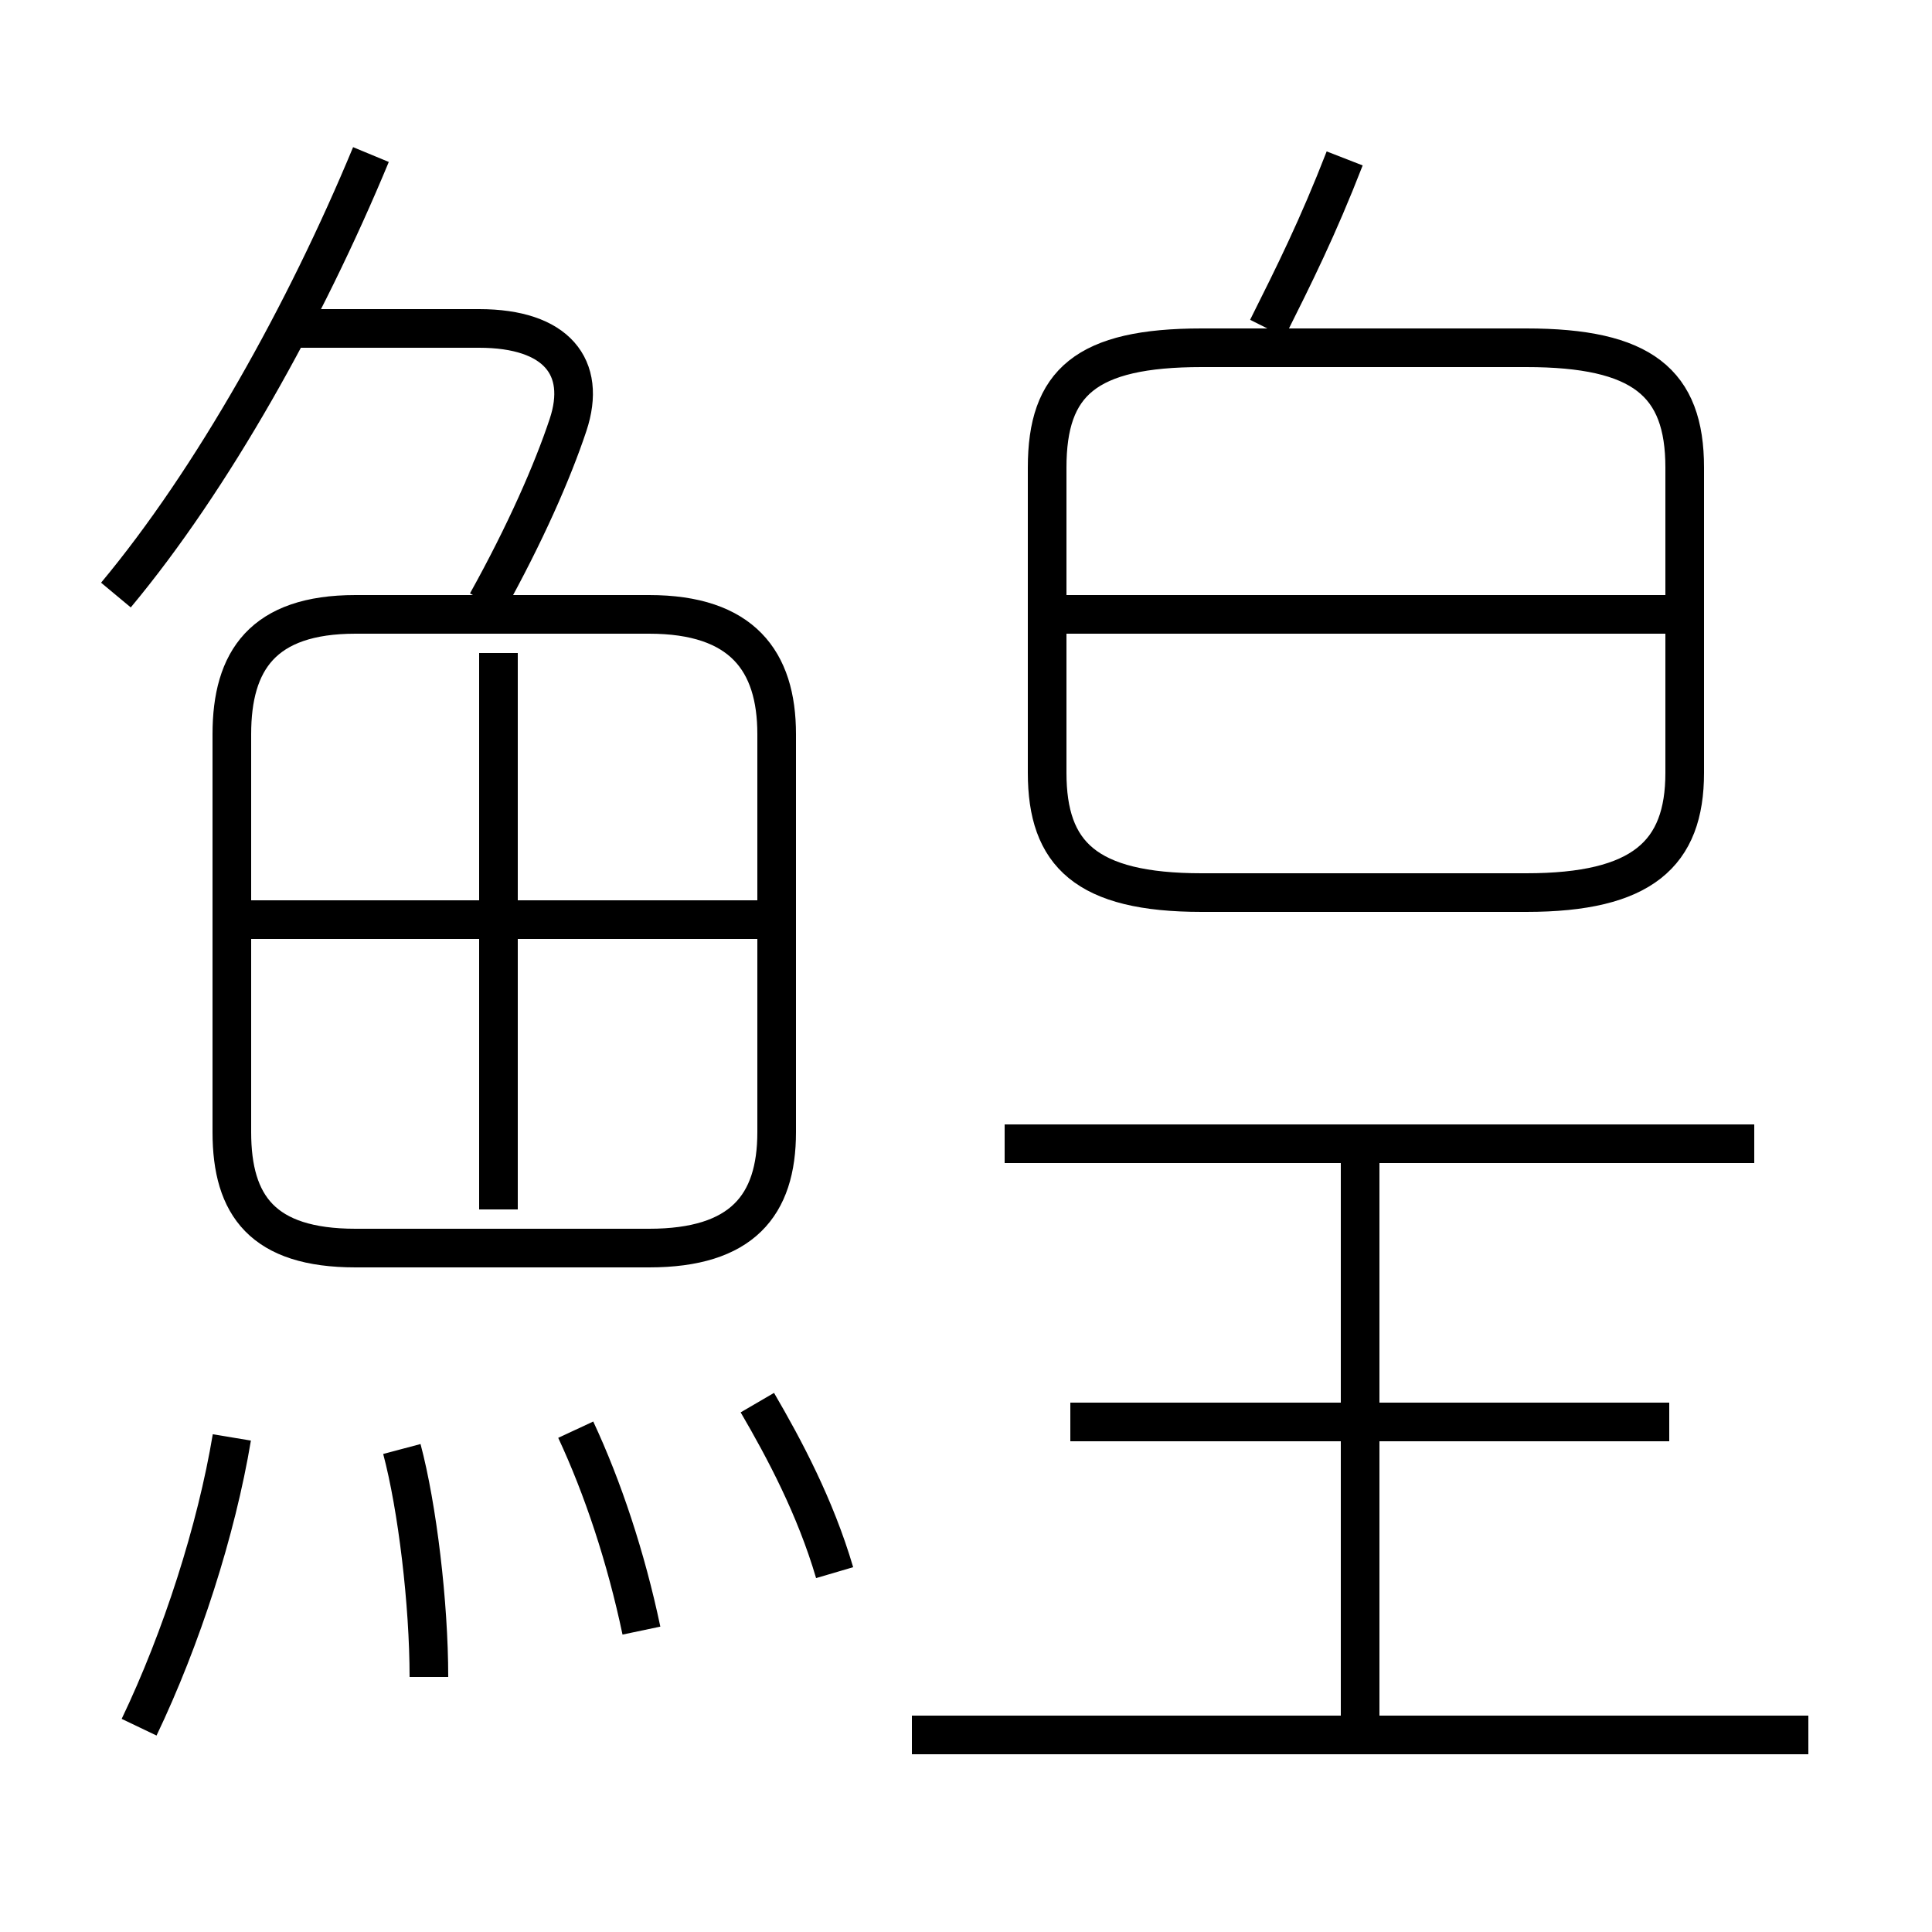 <?xml version='1.0' encoding='utf8'?>
<svg viewBox="0.0 -6.0 50.0 50.0" version="1.1" xmlns="http://www.w3.org/2000/svg">
<rect x="0.0" y="-6.0" width="50.0" height="50.0" fill="#808080" stroke="none"/>
<rect x="-1000" y="-1000" width="2000" height="2000" stroke="white" fill="white"/>
<g style="fill:white;stroke:#000000;  stroke-width:1">
<path d="M 27.1 -31.9 L 27.1 -24.0 C 27.1 -21.9 28.1 -20.9 31.1 -20.9 L 39.5 -20.9 C 42.5 -20.9 43.6 -21.9 43.6 -24.0 L 43.6 -31.9 C 43.6 -34.1 42.5 -35.0 39.5 -35.0 L 31.1 -35.0 C 28.1 -35.0 27.1 -34.1 27.1 -31.9 Z M 3.6 0.7 C 4.7 -1.6 5.6 -4.4 6.0 -6.8 M 11.1 -0.6 C 11.1 -2.5 10.8 -5.0 10.4 -6.5 M 16.6 -1.8 C 16.2 -3.7 15.6 -5.5 14.9 -7.0 M 21.6 -3.3 C 21.1 -5.0 20.3 -6.5 19.6 -7.7 M 20.1 -14.7 L 20.1 -25.0 C 20.1 -26.9 19.2 -28.1 16.8 -28.1 L 9.2 -28.1 C 6.8 -28.1 6.0 -26.9 6.0 -25.0 L 6.0 -14.7 C 6.0 -12.8 6.8 -11.7 9.2 -11.7 L 16.8 -11.7 C 19.2 -11.7 20.1 -12.8 20.1 -14.7 Z M 12.9 -12.7 L 12.9 -27.1 M 19.6 -20.2 L 6.2 -20.2 M 46.8 0.9 L 23.6 0.9 M 3.0 -28.6 C 5.5 -31.6 7.9 -35.9 9.6 -40.0 M 35.2 0.8 L 35.2 -14.3 M 43.2 -7.2 L 27.7 -7.2 M 12.6 -28.4 C 13.6 -30.2 14.3 -31.8 14.7 -33.0 C 15.2 -34.5 14.4 -35.5 12.4 -35.5 L 7.5 -35.5 M 45.4 -14.4 L 26.0 -14.4 M 43.2 -28.1 L 27.4 -28.1 M 32.8 -35.5 C 33.5 -36.9 34.1 -38.1 34.8 -39.9" transform="translate(0.0 38.0)" />
</g>
</svg>